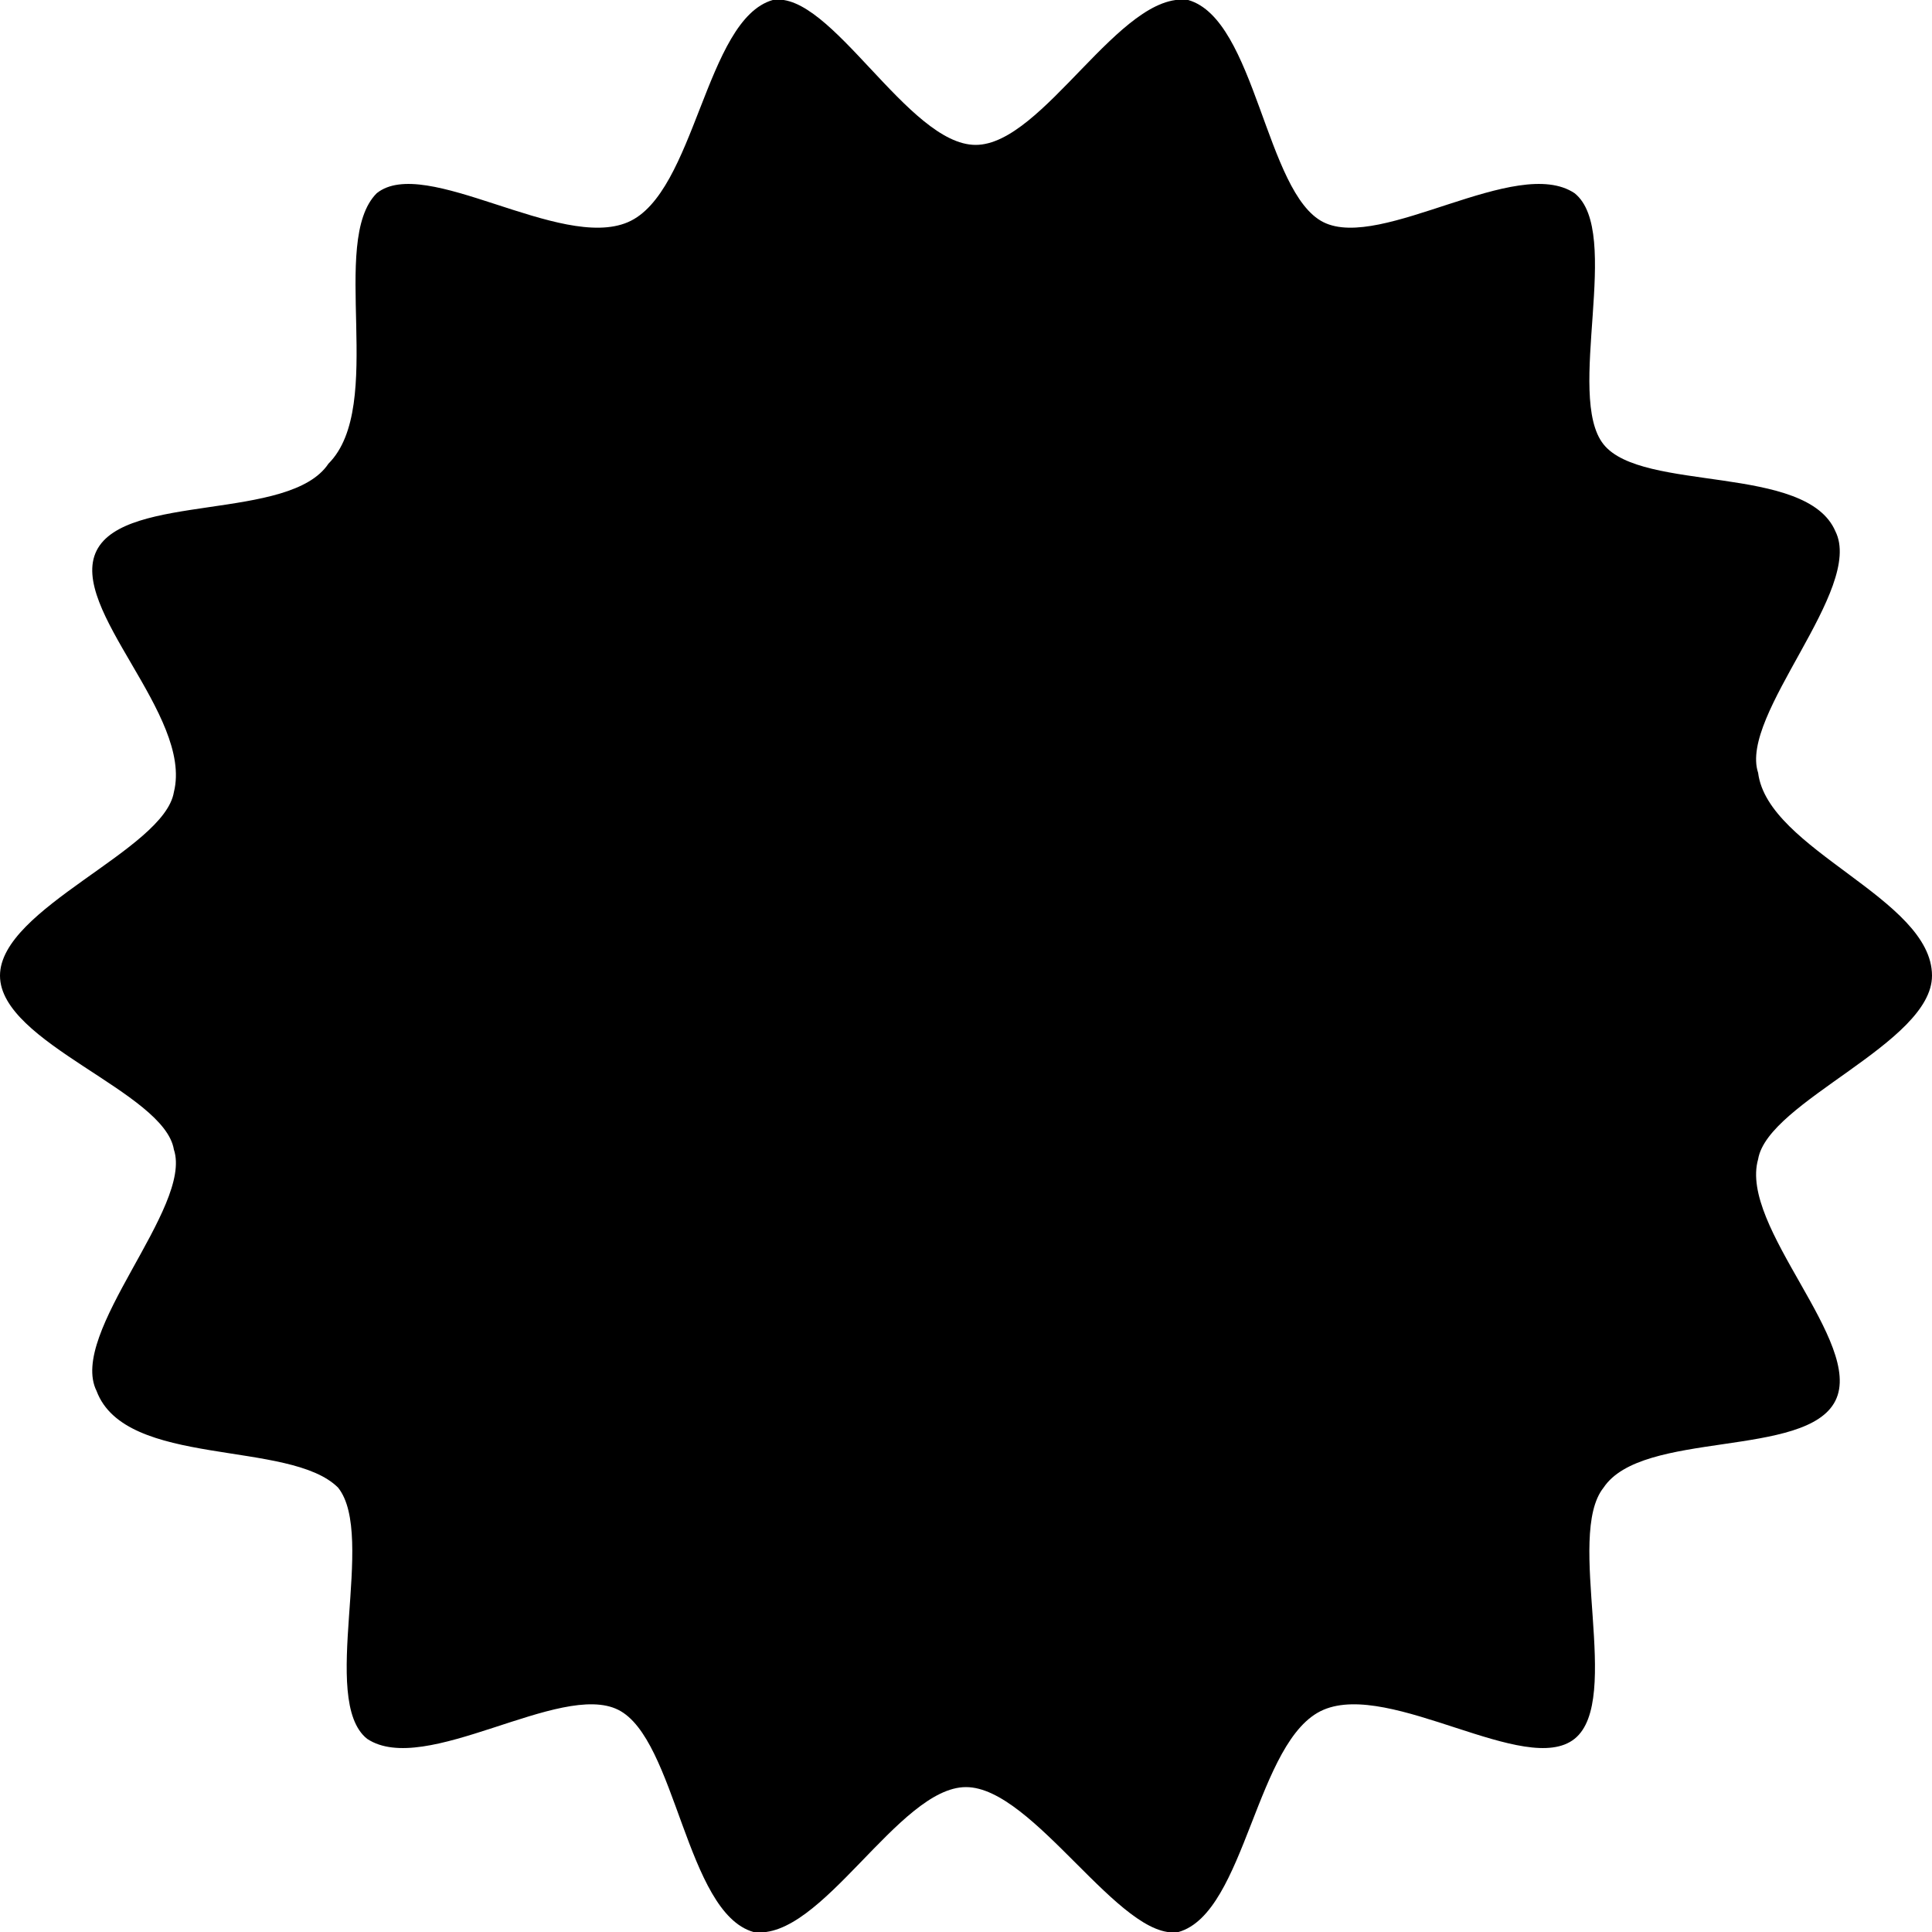 <svg xmlns="http://www.w3.org/2000/svg" height="20" viewBox="0 0 20 20"><path d="M20 10.1c0 .7-1.7 1.3-1.8 1.9-.2.7 1.1 1.9.8 2.5-.3.6-2 .3-2.4.9-.4.5.2 2.2-.3 2.6-.5.4-1.9-.6-2.6-.3-.7.3-.8 2.1-1.5 2.3-.6.1-1.5-1.5-2.2-1.5-.7 0-1.5 1.6-2.2 1.5-.7-.2-.8-2-1.4-2.3-.6-.3-2 .7-2.6.3-.5-.4.1-2.1-.3-2.6-.5-.5-2.2-.2-2.5-1-.3-.6 1-1.9.8-2.5-.1-.6-1.8-1.1-1.8-1.8s1.7-1.3 1.8-1.9C2 7.4.7 6.3 1 5.7s2-.3 2.4-.9c.6-.6 0-2.3.5-2.8.5-.4 1.9.6 2.6.3C7.2 2 7.3.2 8 0c.6-.1 1.4 1.5 2.1 1.5S11.6-.1 12.3 0c.7.2.8 2 1.4 2.3.6.3 2-.7 2.6-.3.5.4-.1 2.1.3 2.6s2.1.2 2.4.9c.3.6-1 1.9-.8 2.5.1.8 1.8 1.3 1.8 2.1z"/></svg>